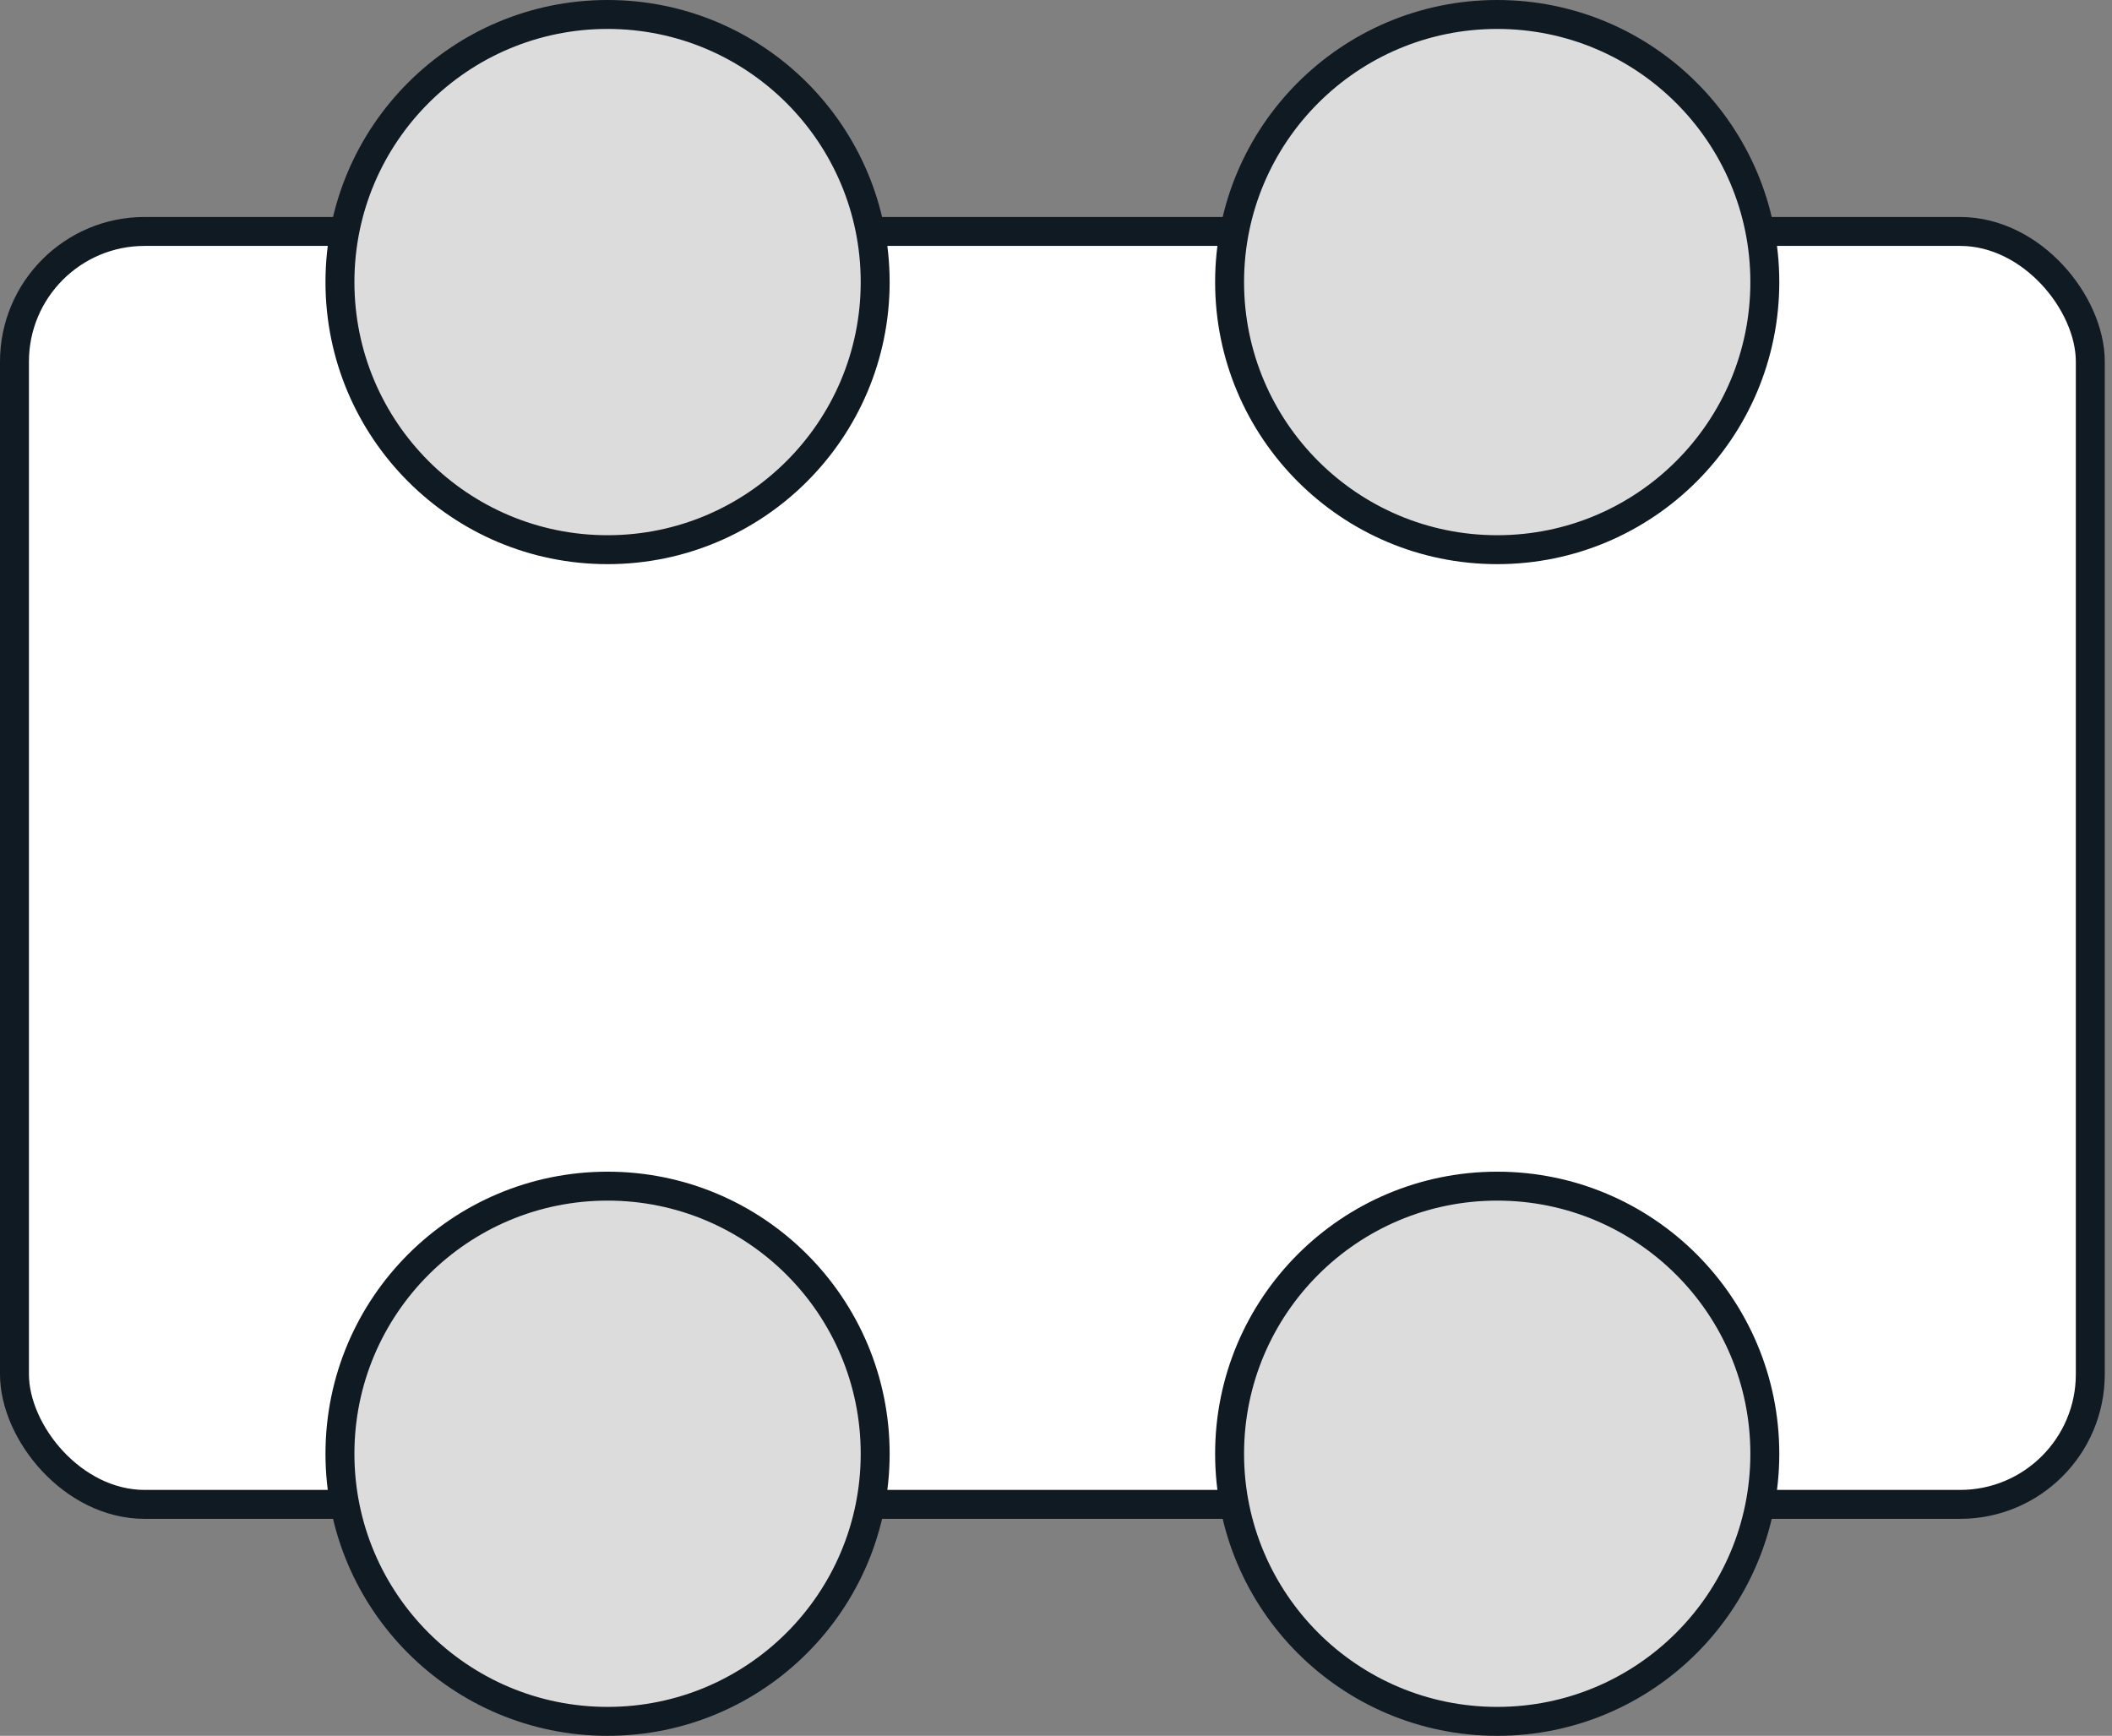 <svg width="73" height="60" viewBox="0 0 73 60" fill="none" xmlns="http://www.w3.org/2000/svg">
<rect x="0" y="0" width="73" height="60" fill="#808080" stroke="none"/>
<rect x="0.5" y="8" width="71.75" height="44" rx="4.5" fill="white" stroke="#101A22"/>
<circle cx="21" cy="9.75" r="9.25" fill="#DCDCDC" stroke="#101A22"/>
<circle cx="51.75" cy="9.75" r="9.25" fill="#DCDCDC" stroke="#101A22"/>
<circle cx="51.75" cy="50.25" r="9.25" fill="#DCDCDC" stroke="#101A22"/>
<circle cx="21" cy="50.25" r="9.25" fill="#DCDCDC" stroke="#101A22"/>
</svg>
